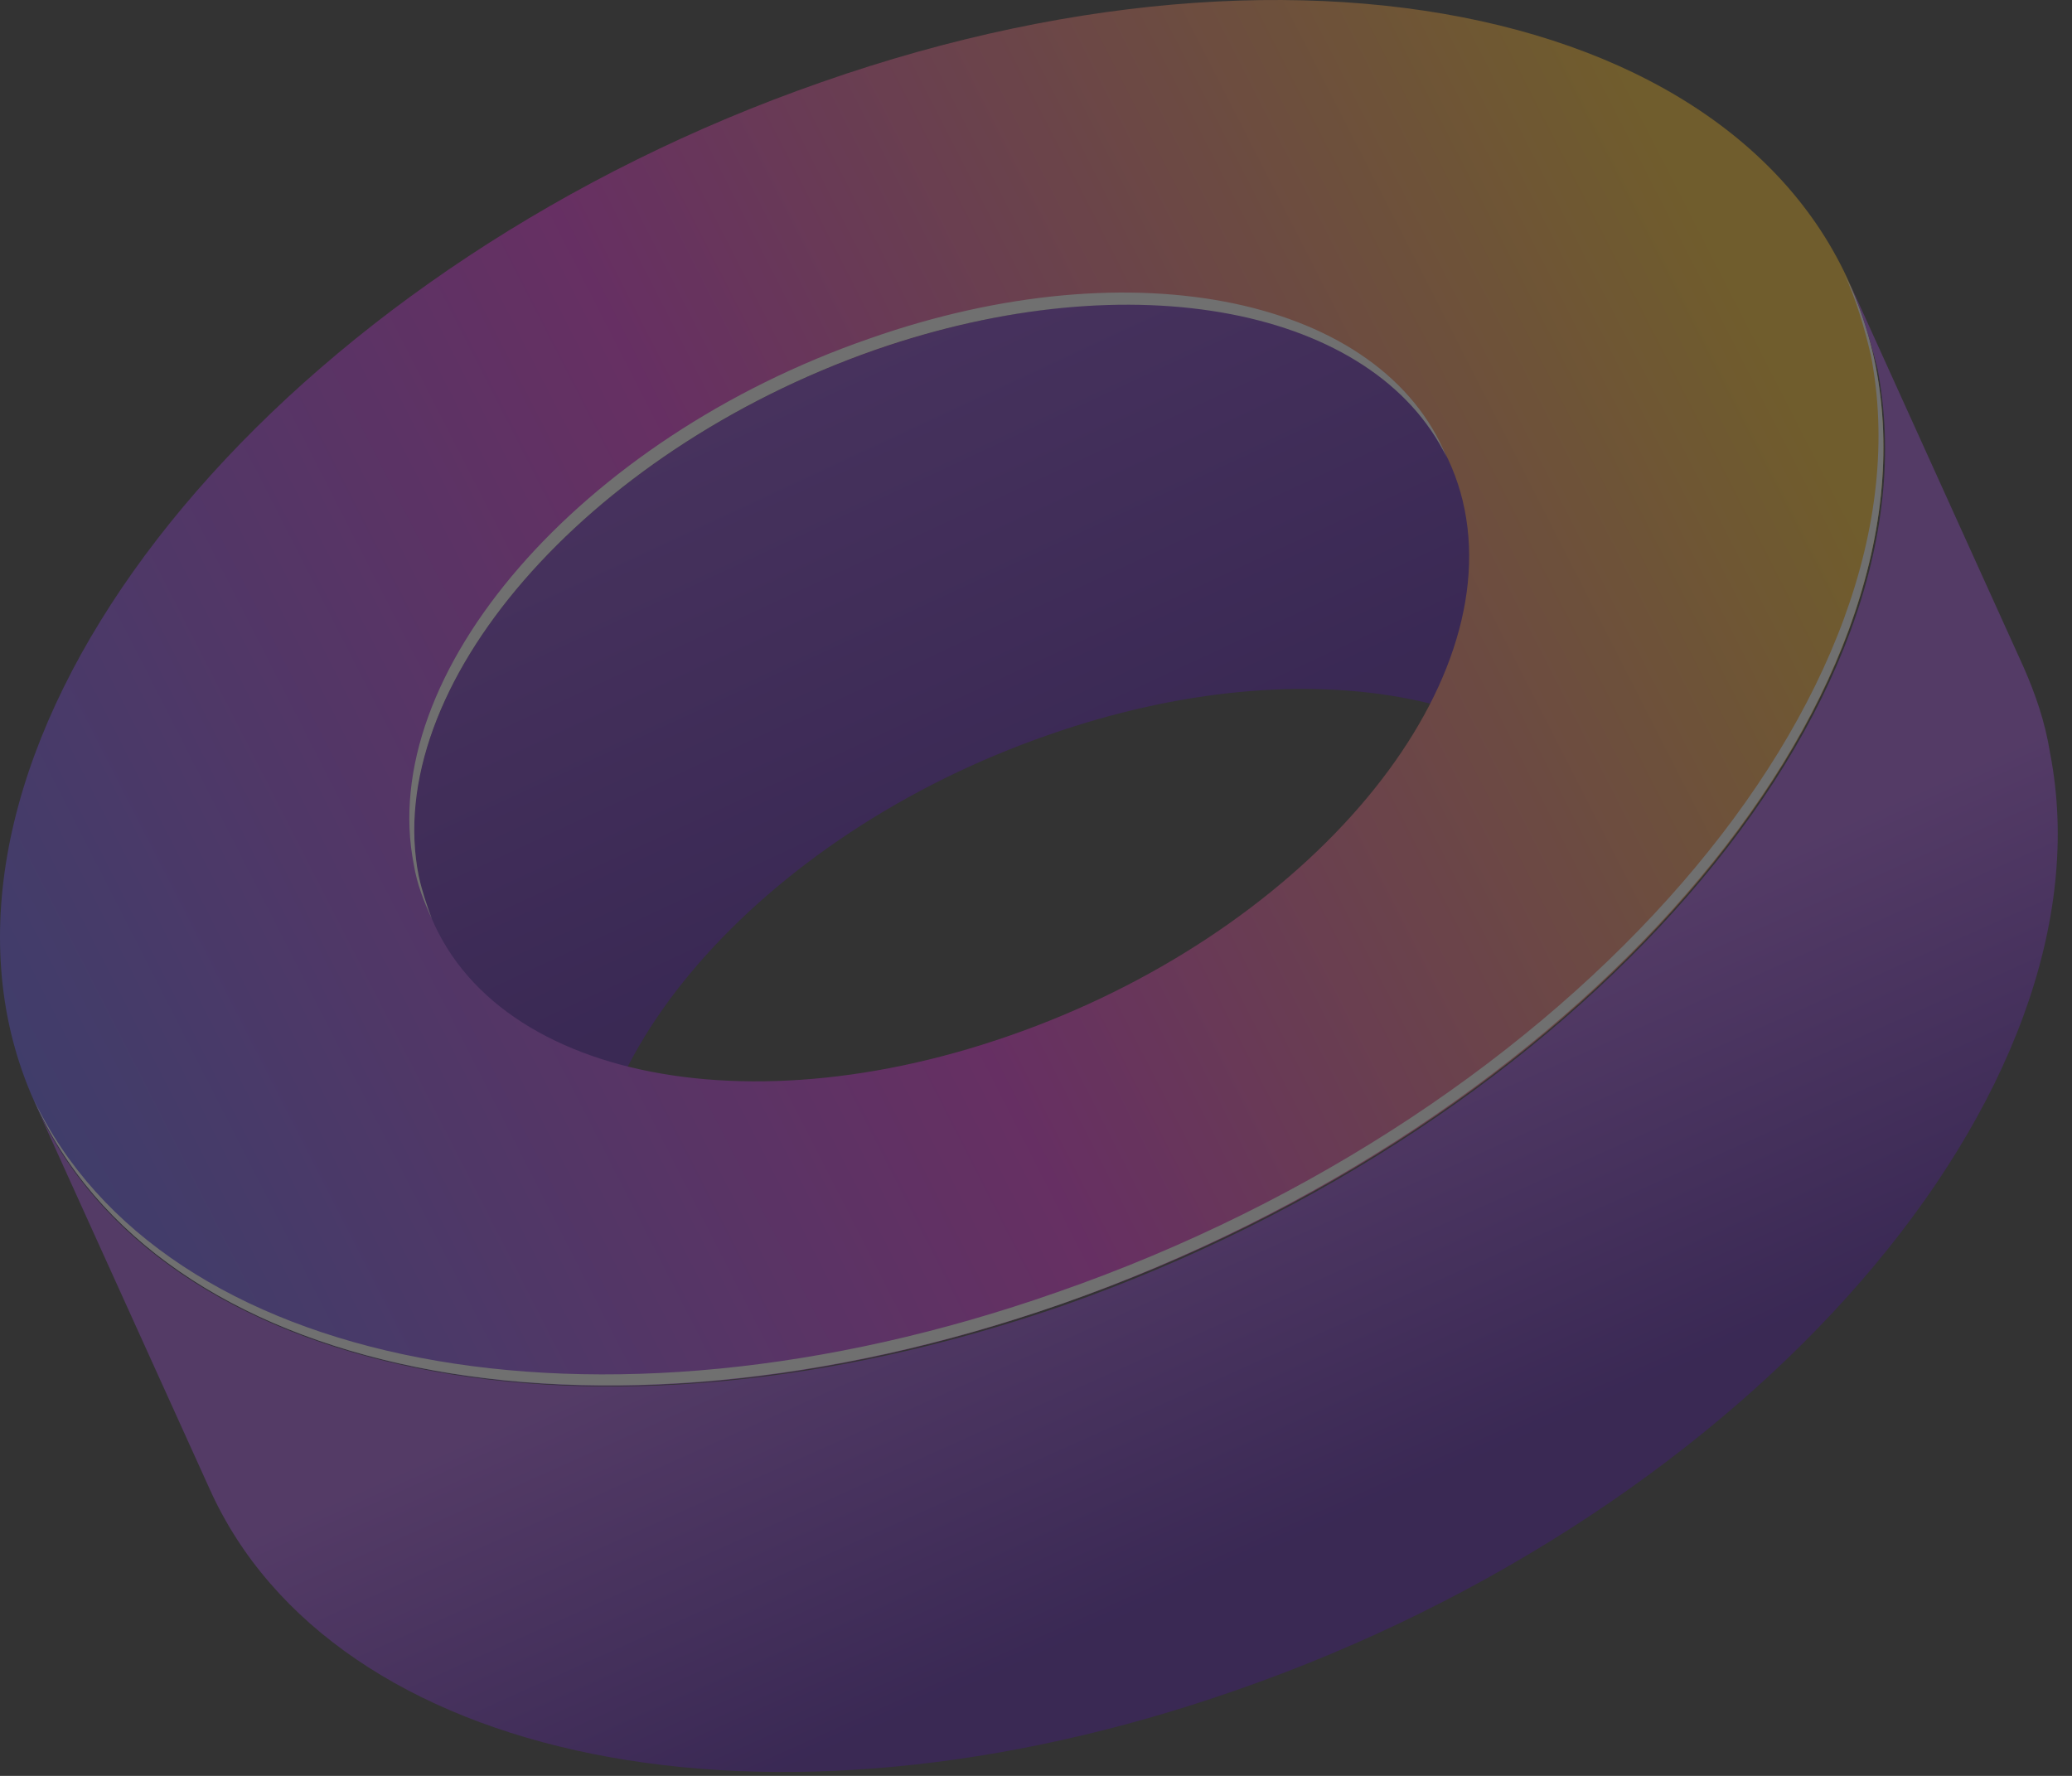 <svg width="126" height="108" viewBox="0 0 126 108" fill="none" xmlns="http://www.w3.org/2000/svg">
<rect x="0" y="0" width="126" height="108" fill="#333333" stroke="none"/>
<g opacity="0.3">
<path d="M88.166 28.092L98.766 51.492C94.566 42.192 79.766 39.092 63.766 44.692C46.166 50.792 33.766 65.092 36.066 76.692C36.266 77.692 36.566 78.692 36.966 79.592L26.366 56.192C25.966 55.292 25.666 54.292 25.466 53.292C23.166 41.792 35.566 27.492 53.166 21.292C69.266 15.692 83.966 18.792 88.166 28.092Z" fill="url(#paint0_linear_372_103)"/>
<path d="M49.966 4.992C81.366 -6.008 110.066 1.792 114.066 22.292C118.066 42.792 95.966 68.392 64.566 79.292C33.266 90.292 4.566 82.492 0.466 61.892C-3.534 41.392 18.666 15.892 49.966 4.992ZM61.366 62.992C78.966 56.892 91.366 42.592 89.066 30.992C86.766 19.492 70.766 15.092 53.166 21.292C35.566 27.392 23.166 41.692 25.466 53.292C27.766 64.792 43.866 69.092 61.366 62.992Z" fill="url(#paint1_linear_372_103)"/>
<path d="M52.866 20.592C35.266 26.692 22.866 40.992 25.166 52.592C25.366 53.792 25.766 54.792 26.266 55.892C25.966 55.092 25.666 54.192 25.466 53.292C23.166 41.792 35.566 27.492 53.166 21.292C68.966 15.792 83.566 18.792 87.966 27.792C84.066 18.192 69.066 14.892 52.866 20.592Z" fill="white"/>
<path d="M113.766 21.592C117.766 42.092 95.666 67.692 64.266 78.592C36.066 88.492 9.866 83.192 2.066 66.892C9.466 83.692 35.866 89.292 64.566 79.292C95.866 68.292 118.066 42.792 114.066 22.292C113.666 20.292 113.066 18.392 112.166 16.692C112.866 18.192 113.366 19.892 113.766 21.592Z" fill="white"/>
<path d="M112.466 17.192L123.066 40.592C123.766 42.192 124.366 43.892 124.666 45.792C128.666 66.292 106.566 91.892 75.166 102.792C46.566 112.792 20.266 107.192 12.766 90.592L2.166 67.192C9.666 83.792 36.066 89.292 64.666 79.392C95.966 68.392 118.166 42.892 114.166 22.392C113.666 20.492 113.166 18.792 112.466 17.192Z" fill="url(#paint2_linear_372_103)"/>
</g>
<defs>
<linearGradient id="paint0_linear_372_103" x1="59.342" y1="52.459" x2="33.583" y2="-2.906" gradientUnits="userSpaceOnUse">
<stop stop-color="#4910A2"/>
<stop offset="1" stop-color="#A04DDE"/>
</linearGradient>
<linearGradient id="paint1_linear_372_103" x1="-13.342" y1="107.121" x2="117.019" y2="40.42" gradientUnits="userSpaceOnUse">
<stop stop-color="#1070FC"/>
<stop offset="0.581" stop-color="#DF26D2"/>
<stop offset="1" stop-color="#FFBE1D"/>
</linearGradient>
<linearGradient id="paint2_linear_372_103" x1="80.213" y1="93.107" x2="69.518" y2="69.266" gradientUnits="userSpaceOnUse">
<stop stop-color="#4910A2"/>
<stop offset="1" stop-color="#A04DDE"/>
</linearGradient>
</defs>
</svg>
